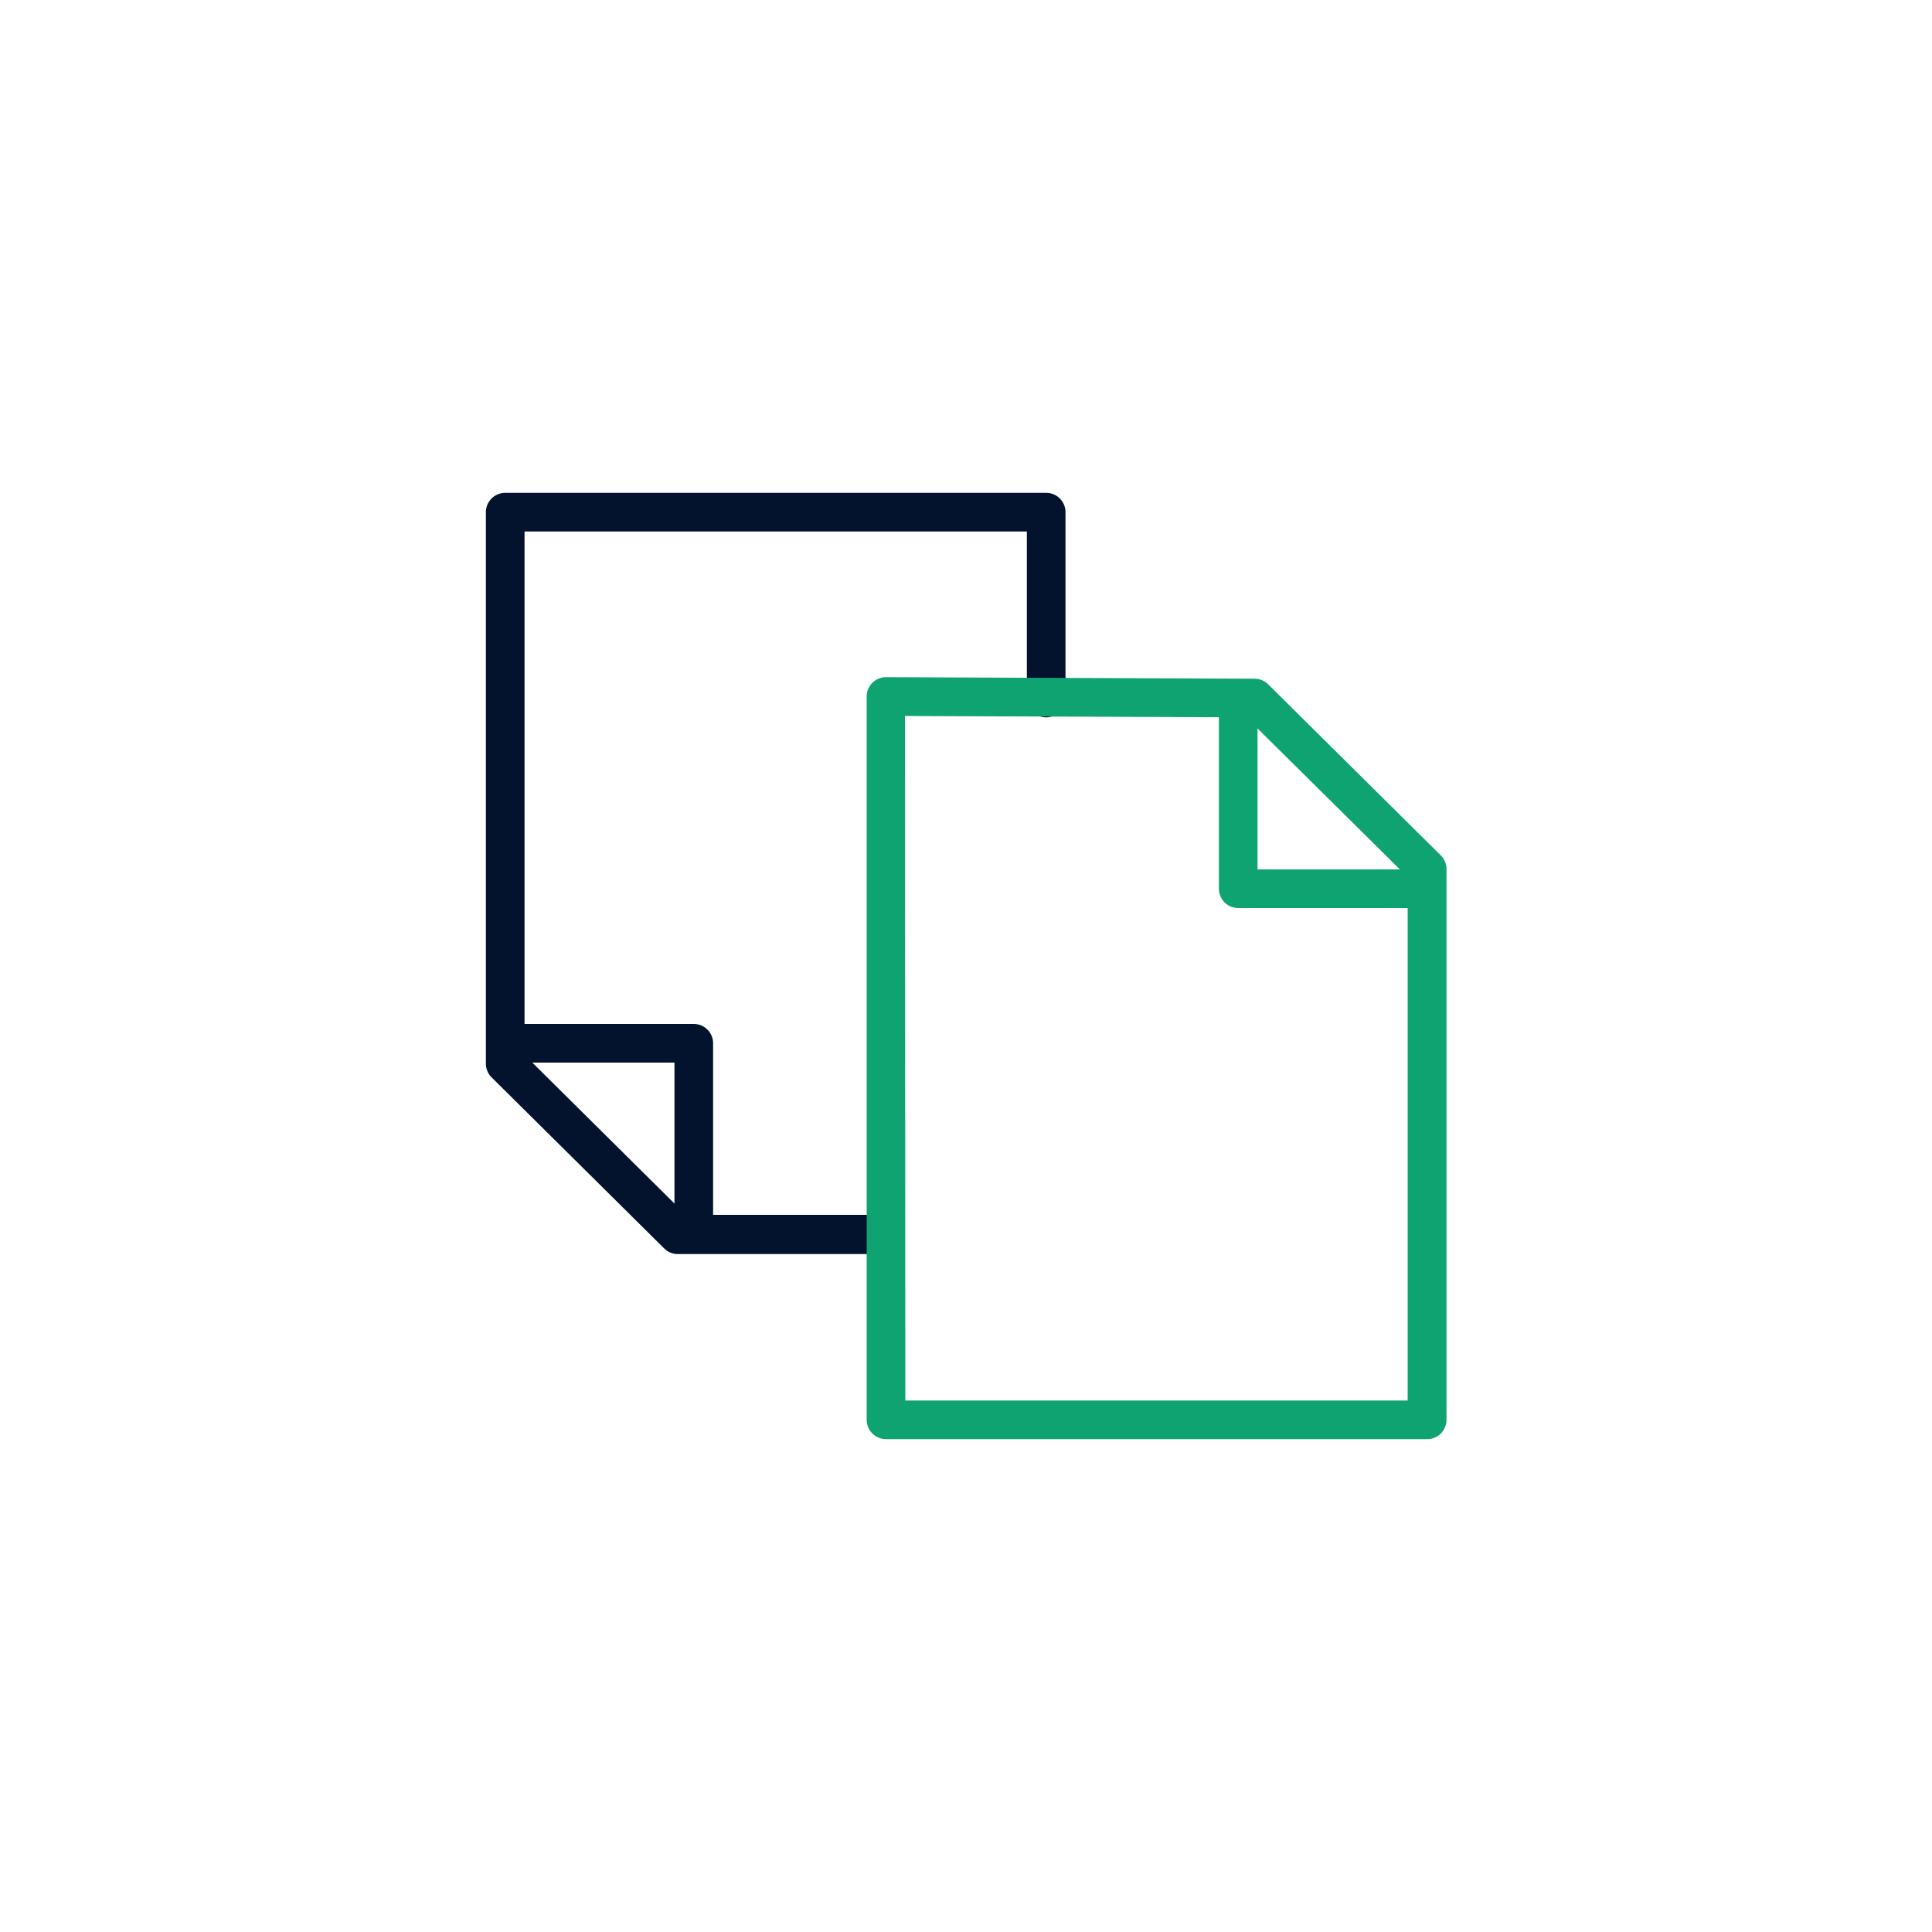 <svg id="Camada_1" data-name="Camada 1" xmlns="http://www.w3.org/2000/svg" viewBox="0 0 100 100"><defs><style>.cls-1{fill:#03132e;}.cls-2{fill:#10a372;}</style></defs><path class="cls-1" d="M45.59,64.91h0l-10.51,0a1,1,0,0,1-.7-.29l-8.94-8.86a1,1,0,0,1-.29-.71V26.51a1,1,0,0,1,1-1h28a1,1,0,0,1,1,1v9.62a1,1,0,0,1-2,0V27.51h-26V54.6l8.35,8.28,10.1,0a1,1,0,0,1,1,1A1,1,0,0,1,45.59,64.91Z"/><path class="cls-1" d="M35.91,64.24a1,1,0,0,1-1-1V55H26.53a1,1,0,1,1,0-2h9.38a1,1,0,0,1,1,1v9.26A1,1,0,0,1,35.91,64.24Z"/><path class="cls-2" d="M73.86,74.49h-28a1,1,0,0,1-1-1V36.05a1,1,0,0,1,1-1h0l19.08.08a1,1,0,0,1,.7.29l8.94,8.86a1,1,0,0,1,.29.71v28.5A1,1,0,0,1,73.86,74.49Zm-27-2h26V45.4l-8.35-8.27-17.67-.07Z"/><path class="cls-2" d="M73.47,47H64.09a1,1,0,0,1-1-1V36.76a1,1,0,1,1,2,0V45h8.38a1,1,0,0,1,0,2Z"/></svg>